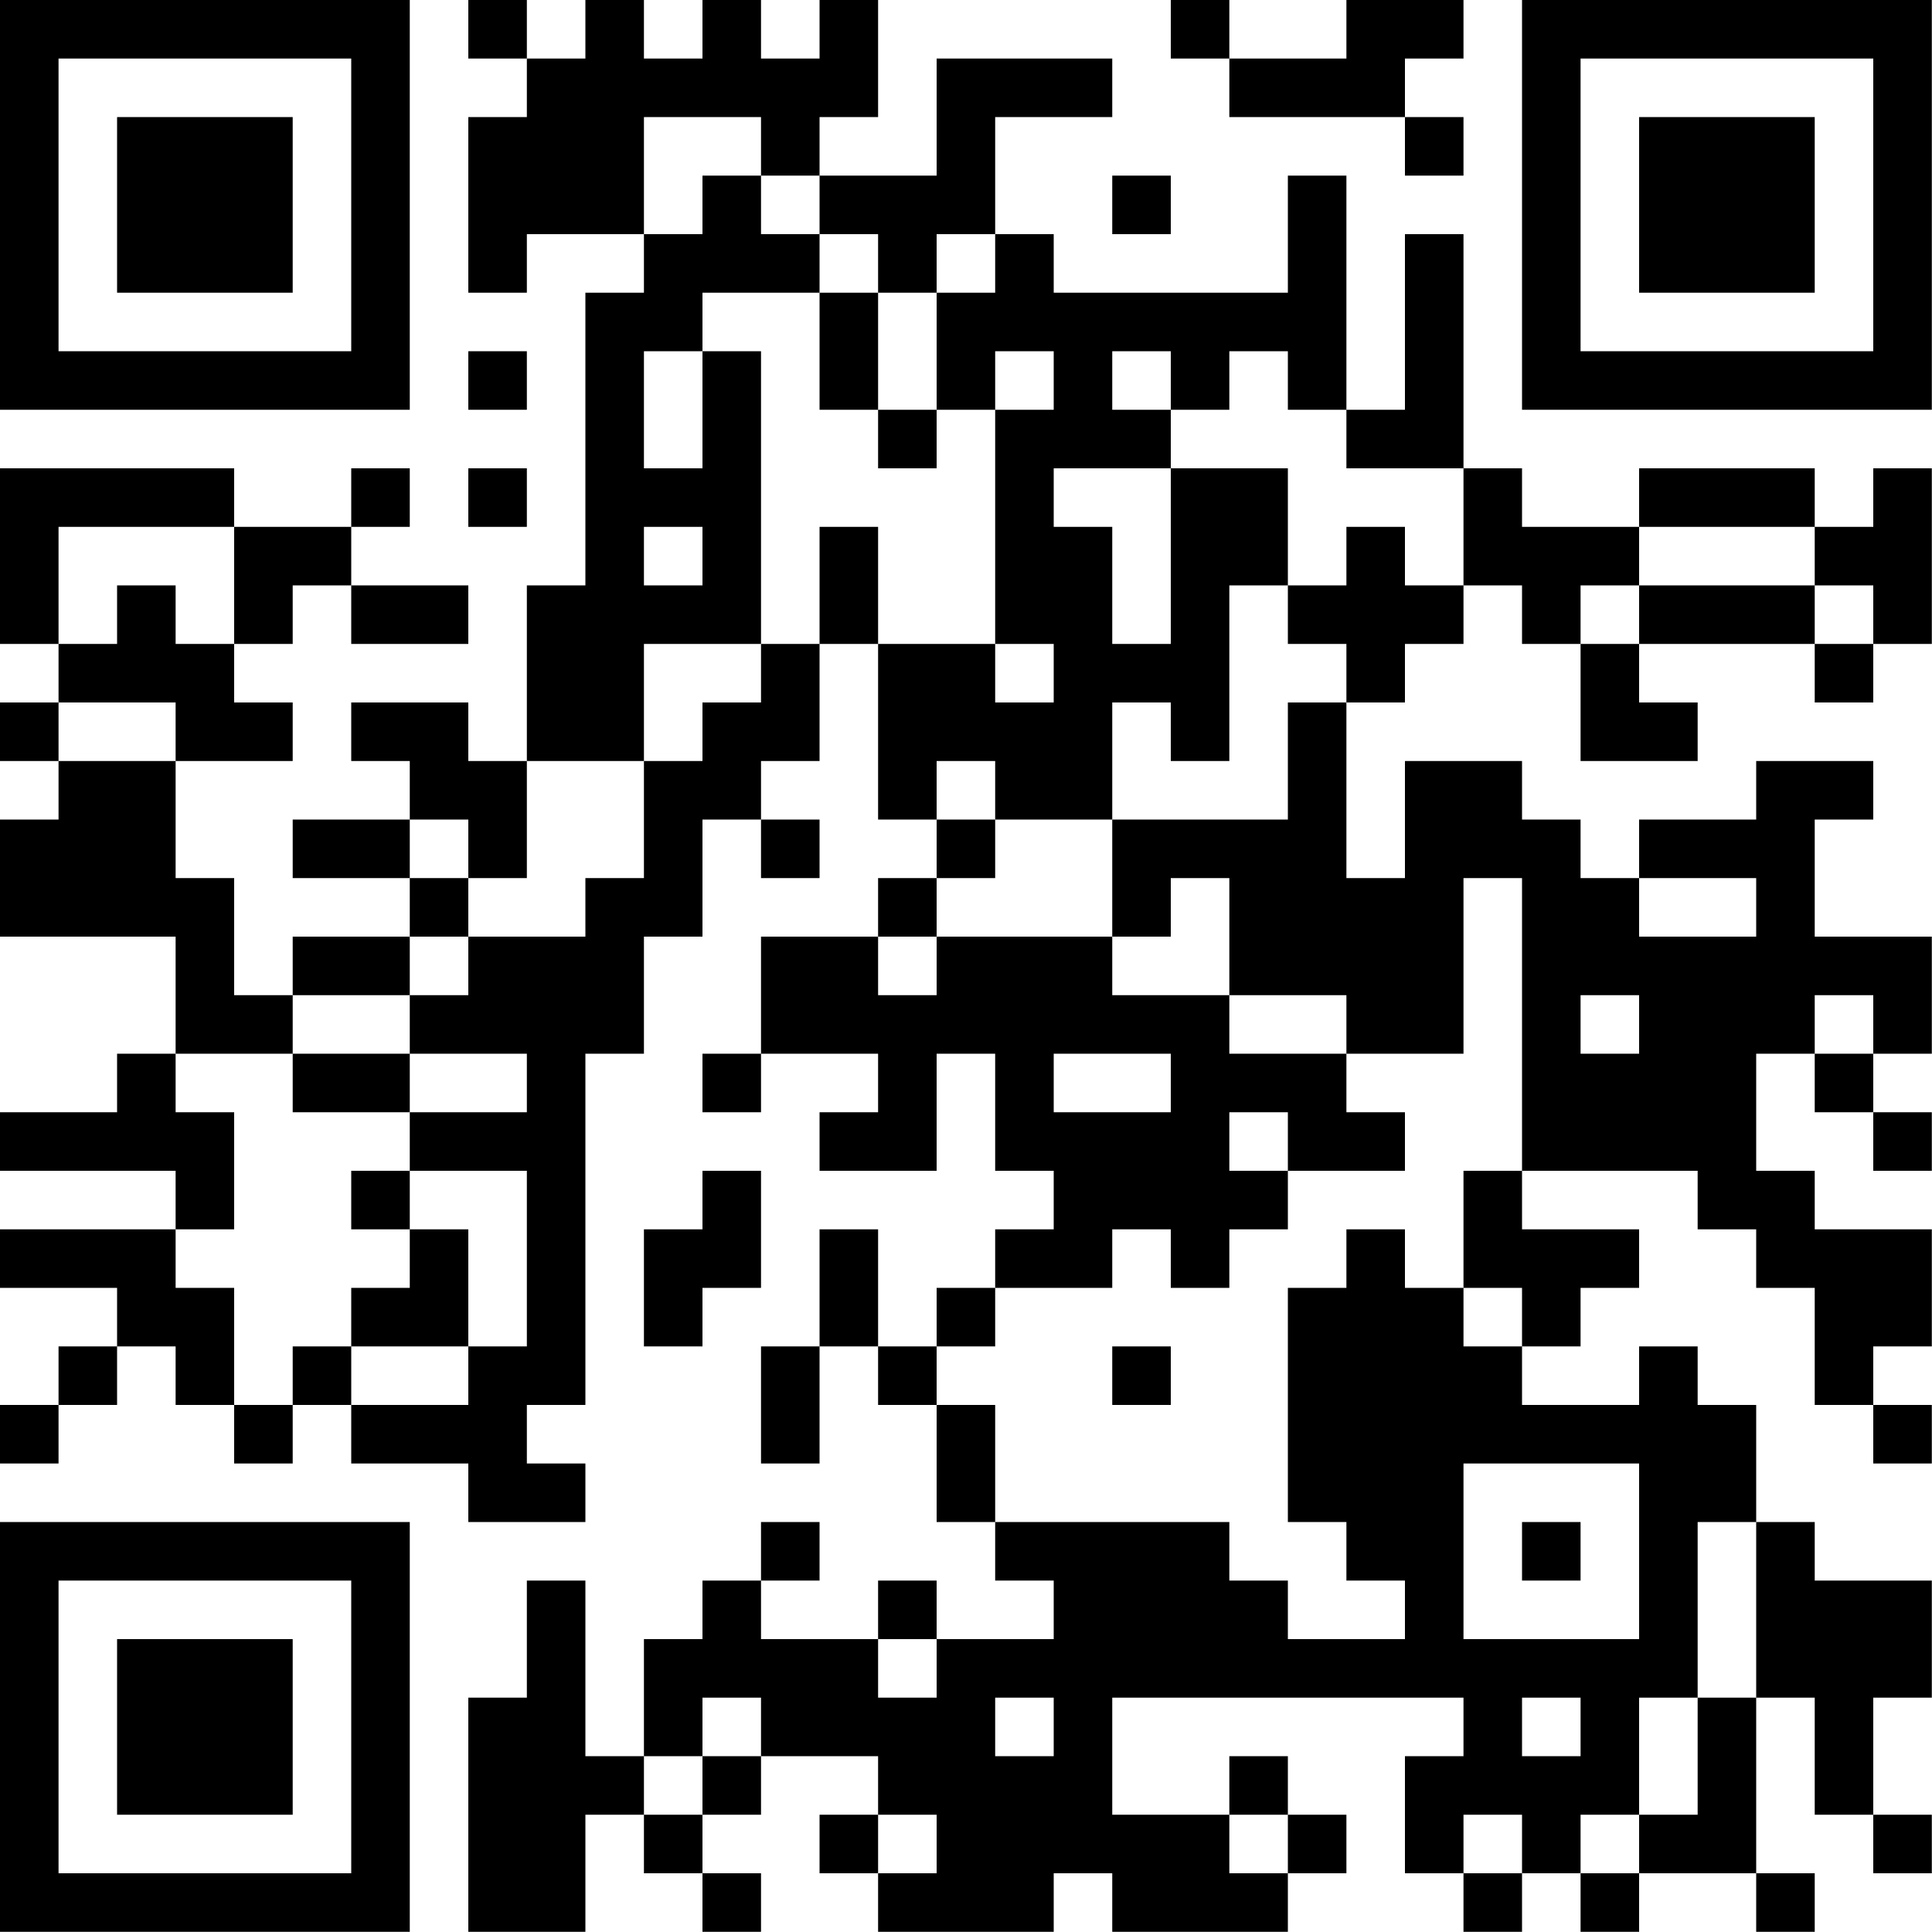 <?xml version="1.0" encoding="UTF-8"?>
<svg xmlns="http://www.w3.org/2000/svg" version="1.1" width="100" height="100" viewBox="0 0 100 100"><rect x="0" y="0" width="100" height="100" fill="#ffffff"/><g transform="scale(3.03)"><g transform="translate(0,0)"><path fill-rule="evenodd" d="M8 0L8 1L9 1L9 2L8 2L8 5L9 5L9 4L11 4L11 5L10 5L10 10L9 10L9 13L8 13L8 12L6 12L6 13L7 13L7 14L5 14L5 15L7 15L7 16L5 16L5 17L4 17L4 15L3 15L3 13L5 13L5 12L4 12L4 11L5 11L5 10L6 10L6 11L8 11L8 10L6 10L6 9L7 9L7 8L6 8L6 9L4 9L4 8L0 8L0 11L1 11L1 12L0 12L0 13L1 13L1 14L0 14L0 16L3 16L3 18L2 18L2 19L0 19L0 20L3 20L3 21L0 21L0 22L2 22L2 23L1 23L1 24L0 24L0 25L1 25L1 24L2 24L2 23L3 23L3 24L4 24L4 25L5 25L5 24L6 24L6 25L8 25L8 26L10 26L10 25L9 25L9 24L10 24L10 18L11 18L11 16L12 16L12 14L13 14L13 15L14 15L14 14L13 14L13 13L14 13L14 11L15 11L15 14L16 14L16 15L15 15L15 16L13 16L13 18L12 18L12 19L13 19L13 18L15 18L15 19L14 19L14 20L16 20L16 18L17 18L17 20L18 20L18 21L17 21L17 22L16 22L16 23L15 23L15 21L14 21L14 23L13 23L13 25L14 25L14 23L15 23L15 24L16 24L16 26L17 26L17 27L18 27L18 28L16 28L16 27L15 27L15 28L13 28L13 27L14 27L14 26L13 26L13 27L12 27L12 28L11 28L11 30L10 30L10 27L9 27L9 29L8 29L8 33L10 33L10 31L11 31L11 32L12 32L12 33L13 33L13 32L12 32L12 31L13 31L13 30L15 30L15 31L14 31L14 32L15 32L15 33L18 33L18 32L19 32L19 33L22 33L22 32L23 32L23 31L22 31L22 30L21 30L21 31L19 31L19 29L25 29L25 30L24 30L24 32L25 32L25 33L26 33L26 32L27 32L27 33L28 33L28 32L30 32L30 33L31 33L31 32L30 32L30 29L31 29L31 31L32 31L32 32L33 32L33 31L32 31L32 29L33 29L33 27L31 27L31 26L30 26L30 24L29 24L29 23L28 23L28 24L26 24L26 23L27 23L27 22L28 22L28 21L26 21L26 20L29 20L29 21L30 21L30 22L31 22L31 24L32 24L32 25L33 25L33 24L32 24L32 23L33 23L33 21L31 21L31 20L30 20L30 18L31 18L31 19L32 19L32 20L33 20L33 19L32 19L32 18L33 18L33 16L31 16L31 14L32 14L32 13L30 13L30 14L28 14L28 15L27 15L27 14L26 14L26 13L24 13L24 15L23 15L23 12L24 12L24 11L25 11L25 10L26 10L26 11L27 11L27 13L29 13L29 12L28 12L28 11L31 11L31 12L32 12L32 11L33 11L33 8L32 8L32 9L31 9L31 8L28 8L28 9L26 9L26 8L25 8L25 4L24 4L24 7L23 7L23 3L22 3L22 5L18 5L18 4L17 4L17 2L19 2L19 1L16 1L16 3L14 3L14 2L15 2L15 0L14 0L14 1L13 1L13 0L12 0L12 1L11 1L11 0L10 0L10 1L9 1L9 0ZM20 0L20 1L21 1L21 2L24 2L24 3L25 3L25 2L24 2L24 1L25 1L25 0L23 0L23 1L21 1L21 0ZM11 2L11 4L12 4L12 3L13 3L13 4L14 4L14 5L12 5L12 6L11 6L11 8L12 8L12 6L13 6L13 11L11 11L11 13L9 13L9 15L8 15L8 14L7 14L7 15L8 15L8 16L7 16L7 17L5 17L5 18L3 18L3 19L4 19L4 21L3 21L3 22L4 22L4 24L5 24L5 23L6 23L6 24L8 24L8 23L9 23L9 20L7 20L7 19L9 19L9 18L7 18L7 17L8 17L8 16L10 16L10 15L11 15L11 13L12 13L12 12L13 12L13 11L14 11L14 9L15 9L15 11L17 11L17 12L18 12L18 11L17 11L17 7L18 7L18 6L17 6L17 7L16 7L16 5L17 5L17 4L16 4L16 5L15 5L15 4L14 4L14 3L13 3L13 2ZM19 3L19 4L20 4L20 3ZM14 5L14 7L15 7L15 8L16 8L16 7L15 7L15 5ZM8 6L8 7L9 7L9 6ZM19 6L19 7L20 7L20 8L18 8L18 9L19 9L19 11L20 11L20 8L22 8L22 10L21 10L21 13L20 13L20 12L19 12L19 14L17 14L17 13L16 13L16 14L17 14L17 15L16 15L16 16L15 16L15 17L16 17L16 16L19 16L19 17L21 17L21 18L23 18L23 19L24 19L24 20L22 20L22 19L21 19L21 20L22 20L22 21L21 21L21 22L20 22L20 21L19 21L19 22L17 22L17 23L16 23L16 24L17 24L17 26L21 26L21 27L22 27L22 28L24 28L24 27L23 27L23 26L22 26L22 22L23 22L23 21L24 21L24 22L25 22L25 23L26 23L26 22L25 22L25 20L26 20L26 15L25 15L25 18L23 18L23 17L21 17L21 15L20 15L20 16L19 16L19 14L22 14L22 12L23 12L23 11L22 11L22 10L23 10L23 9L24 9L24 10L25 10L25 8L23 8L23 7L22 7L22 6L21 6L21 7L20 7L20 6ZM8 8L8 9L9 9L9 8ZM1 9L1 11L2 11L2 10L3 10L3 11L4 11L4 9ZM11 9L11 10L12 10L12 9ZM28 9L28 10L27 10L27 11L28 11L28 10L31 10L31 11L32 11L32 10L31 10L31 9ZM1 12L1 13L3 13L3 12ZM28 15L28 16L30 16L30 15ZM27 17L27 18L28 18L28 17ZM31 17L31 18L32 18L32 17ZM5 18L5 19L7 19L7 18ZM18 18L18 19L20 19L20 18ZM6 20L6 21L7 21L7 22L6 22L6 23L8 23L8 21L7 21L7 20ZM12 20L12 21L11 21L11 23L12 23L12 22L13 22L13 20ZM19 23L19 24L20 24L20 23ZM25 25L25 28L28 28L28 25ZM26 26L26 27L27 27L27 26ZM29 26L29 29L28 29L28 31L27 31L27 32L28 32L28 31L29 31L29 29L30 29L30 26ZM15 28L15 29L16 29L16 28ZM12 29L12 30L11 30L11 31L12 31L12 30L13 30L13 29ZM17 29L17 30L18 30L18 29ZM26 29L26 30L27 30L27 29ZM15 31L15 32L16 32L16 31ZM21 31L21 32L22 32L22 31ZM25 31L25 32L26 32L26 31ZM0 0L0 7L7 7L7 0ZM1 1L1 6L6 6L6 1ZM2 2L2 5L5 5L5 2ZM26 0L26 7L33 7L33 0ZM27 1L27 6L32 6L32 1ZM28 2L28 5L31 5L31 2ZM0 26L0 33L7 33L7 26ZM1 27L1 32L6 32L6 27ZM2 28L2 31L5 31L5 28Z" fill="#000000"/></g></g></svg>
